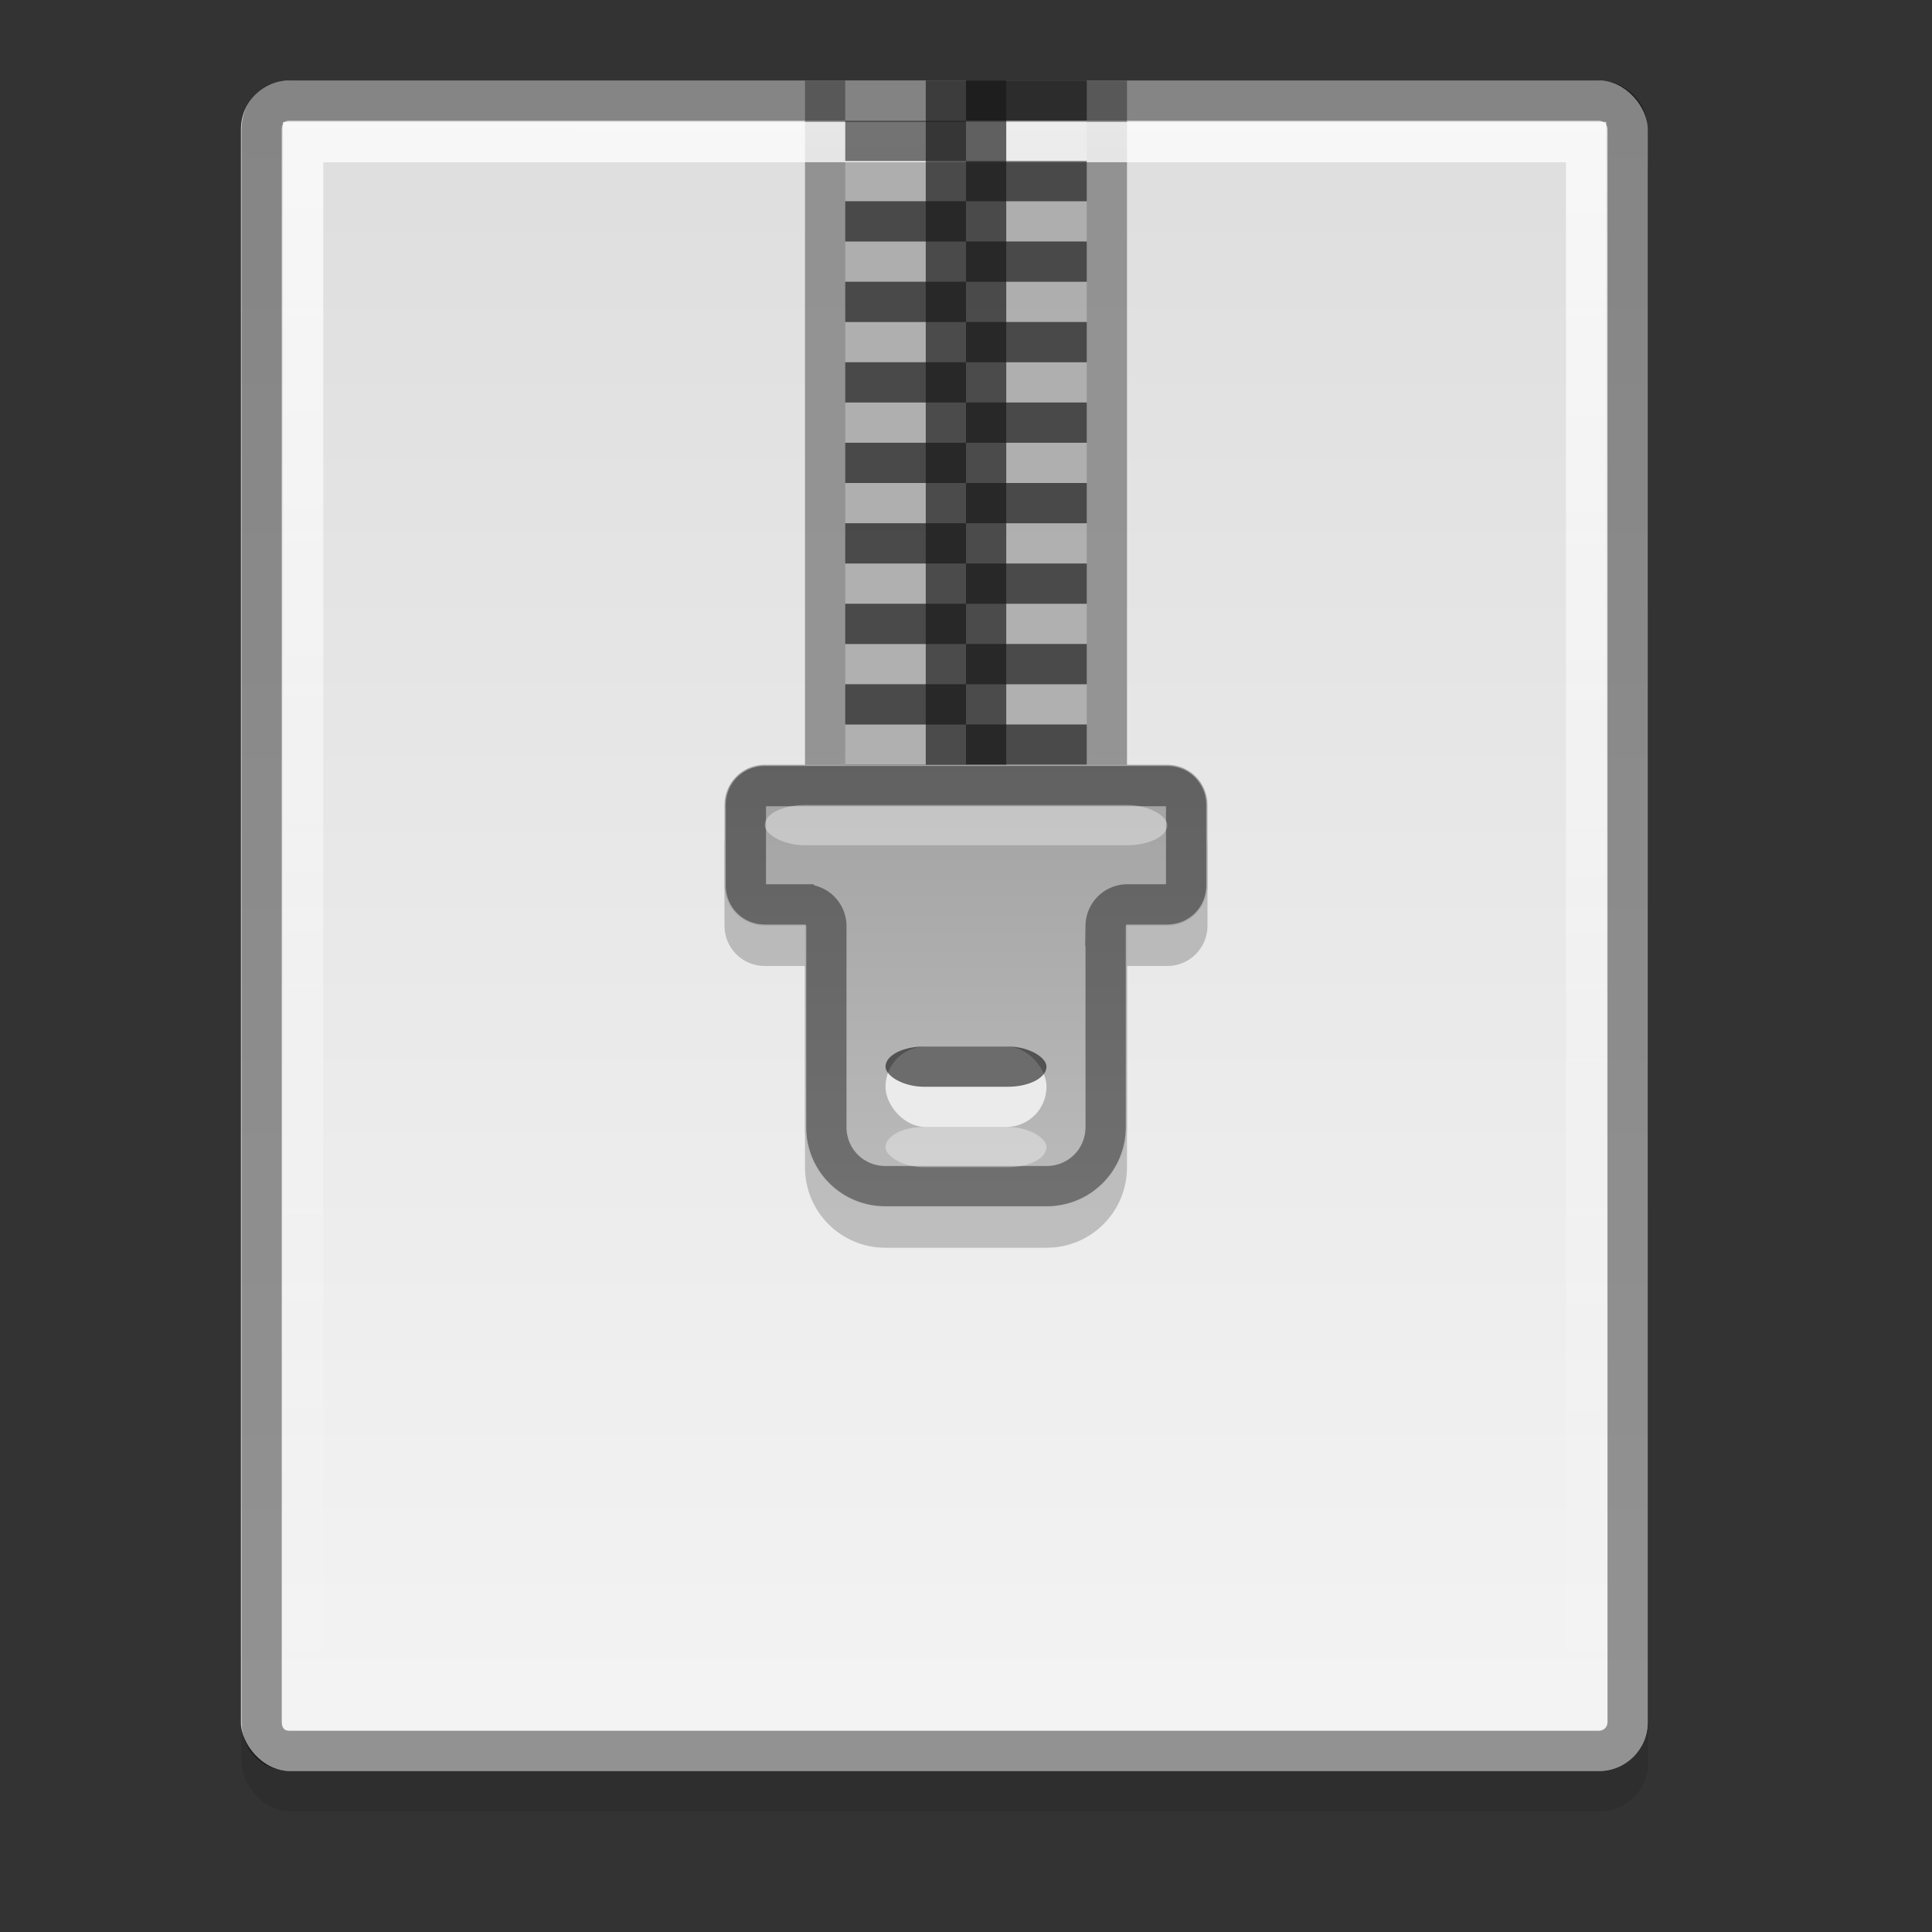 <?xml version="1.0" encoding="UTF-8" standalone="no"?>
<svg xmlns="http://www.w3.org/2000/svg" xmlns:xlink="http://www.w3.org/1999/xlink" xmlns:inkscape="http://www.inkscape.org/namespaces/inkscape" version="1.0" width="48" height="48">
 <rect width="100%" height="100%" fill="#333333" stroke="none"/>
 <defs id="defs4">
  <linearGradient id="linearGradient3927">
   <stop id="stop3929" stop-color="#a2a2a2"/>
   <stop id="stop3931" offset="1" stop-color="#bbbbbb"/>
  </linearGradient>
  <linearGradient id="linearGradient4023">
   <stop id="stop4025" stop-color="#ffffff"/>
   <stop id="stop4027" offset="1" stop-color="#ffffff" stop-opacity="0"/>
  </linearGradient>
  <linearGradient id="linearGradient919">
   <stop id="stop921" stop-color="#dedede"/>
   <stop id="stop923" offset="1" stop-color="#f4f4f4"/>
  </linearGradient>
  <linearGradient y1="3" x2="0" y2="44" id="linearGradient4015" xlink:href="#linearGradient919" gradientUnits="userSpaceOnUse"/>
  <linearGradient x1="40" y1="3" x2="39.906" y2="42.969" id="linearGradient4029" xlink:href="#linearGradient4023" gradientUnits="userSpaceOnUse"/>
  <linearGradient y1="19" x2="0" y2="30" id="linearGradient3935" xlink:href="#linearGradient3927" gradientUnits="userSpaceOnUse"/>
 </defs>
 <rect width="34.951" height="42" rx="1.209" x="6" y="3" id="rect4036" opacity="0.1"/>
 <rect width="34.951" height="42" rx="1.209" x="5.986" y="2" id="rect4007" fill="url(#linearGradient4015)"/>
 <rect width="8" height="21" x="20" y="2" id="rect3817" opacity="0.66" fill="#6a6a6a"/>
 <path d="M 7.188,2.5 C 6.784,2.5 6.5,2.8 6.5,3.219 l 0,39.562 C 6.5,43.2 6.784,43.5 7.188,43.5 l 32.531,0 c 0.404,0 0.719,-0.315 0.719,-0.719 l 0,-39.562 C 40.438,2.815 40.123,2.5 39.719,2.5 L 7.188,2.5 z" inkscape:connector-curvature="0" id="path4019" opacity="0.4" fill="none" stroke="#000000"/>
 <path d="m 7.531,3.531 0,38.938 31.875,0 0,-38.938 -31.875,0 z" inkscape:connector-curvature="0" id="path4021" opacity="0.78" fill="none" stroke="url(#linearGradient4029)"/>
 <g id="g3857" opacity="0.26">
  <rect width="3" height="1" x="21" y="4" id="rect3819" fill="#ffffff"/>
  <rect width="3" height="1" x="24" y="5" id="rect3821" fill="#ffffff"/>
  <rect width="3" height="1" x="21" y="6" id="rect3823" fill="#ffffff"/>
  <rect width="3" height="1" x="24" y="7" id="rect3825" fill="#ffffff"/>
  <rect width="3" height="1" x="21" y="8" id="rect3827" fill="#ffffff"/>
  <rect width="3" height="1" x="24" y="9" id="rect3829" fill="#ffffff"/>
  <rect width="3" height="1" x="21" y="10" id="rect3831" fill="#ffffff"/>
  <rect width="3" height="1" x="24" y="11" id="rect3833" fill="#ffffff"/>
  <rect width="3" height="1" x="21" y="12" id="rect3835" fill="#ffffff"/>
  <rect width="3" height="1" x="24" y="13" id="rect3837" fill="#ffffff"/>
  <rect width="3" height="1" x="21" y="14" id="rect3839" fill="#ffffff"/>
  <rect width="3" height="1" x="24" y="15" id="rect3841" fill="#ffffff"/>
  <rect width="3" height="1" x="21" y="16" id="rect3843" fill="#ffffff"/>
  <rect width="3" height="1" x="24" y="17" id="rect3845" fill="#ffffff"/>
  <rect width="3" height="1" x="21" y="18" id="rect3847" fill="#ffffff"/>
  <rect width="3" height="1" x="24" y="19" id="rect3849" fill="#ffffff"/>
  <rect width="3" height="1" x="21" y="20" id="rect3851" fill="#ffffff"/>
  <rect width="3" height="1" x="24" y="3" id="rect3853" fill="#ffffff"/>
  <rect width="3" height="1" x="21" y="2" id="rect3855" fill="#ffffff"/>
 </g>
 <g transform="matrix(-1,0,0,1,48,0)" id="g3878" opacity="0.5">
  <rect width="3" height="1" x="21" y="4" id="rect3880"/>
  <rect width="3" height="1" x="24" y="5" id="rect3882"/>
  <rect width="3" height="1" x="21" y="6" id="rect3884"/>
  <rect width="3" height="1" x="24" y="7" id="rect3886"/>
  <rect width="3" height="1" x="21" y="8" id="rect3888"/>
  <rect width="3" height="1" x="24" y="9" id="rect3890"/>
  <rect width="3" height="1" x="21" y="10" id="rect3892"/>
  <rect width="3" height="1" x="24" y="11" id="rect3894"/>
  <rect width="3" height="1" x="21" y="12" id="rect3896"/>
  <rect width="3" height="1" x="24" y="13" id="rect3898"/>
  <rect width="3" height="1" x="21" y="14" id="rect3900"/>
  <rect width="3" height="1" x="24" y="15" id="rect3902"/>
  <rect width="3" height="1" x="21" y="16" id="rect3904"/>
  <rect width="3" height="1" x="24" y="17" id="rect3906"/>
  <rect width="3" height="1" x="21" y="18" id="rect3908"/>
  <rect width="3" height="1" x="24" y="19" id="rect3910"/>
  <rect width="3" height="1" x="21" y="20" id="rect3912"/>
  <rect width="3" height="1" x="24" y="3" id="rect3914"/>
  <rect width="3" height="1" x="21" y="2" id="rect3916"/>
 </g>
 <rect width="2" height="19" x="23" y="2" id="rect3918" opacity="0.66" fill="#171717"/>
 <path d="m 19,20 c -0.554,0 -1,0.446 -1,1 v 2 c 0,0.554 0.446,1 1,1 h 1 v 5 c 0,1.108 0.892,2 2,2 h 4 c 1.108,0 2,-0.892 2,-2 v -5 h 1 c 0.554,0 1,-0.446 1,-1 v -2 c 0,-0.554 -0.446,-1 -1,-1 H 19 z" inkscape:connector-curvature="0" id="path3941" opacity="0.2"/>
 <path d="m 19,19 c -0.554,0 -1,0.446 -1,1 v 2 c 0,0.554 0.446,1 1,1 h 1 v 5 c 0,1.108 0.892,2 2,2 h 4 c 1.108,0 2,-0.892 2,-2 v -5 h 1 c 0.554,0 1,-0.446 1,-1 v -2 c 0,-0.554 -0.446,-1 -1,-1 H 19 z" inkscape:connector-curvature="0" id="rect3920" fill="url(#linearGradient3935)"/>
 <rect width="4" height="2" rx="1" x="22" y="26" id="rect3925" fill="#ebebeb"/>
 <path d="m 19,19.531 c -0.264,0 -0.469,0.204 -0.469,0.469 v 2 c 0,0.264 0.204,0.469 0.469,0.469 h 1 a 0.54,0.54 0 0 1 0.531,0.531 v 5 c 0,0.818 0.65,1.469 1.469,1.469 h 4 c 0.818,0 1.469,-0.65 1.469,-1.469 v -5 A 0.54,0.54 0 0 1 28,22.469 h 1 c 0.264,0 0.469,-0.204 0.469,-0.469 v -2 C 29.469,19.735 29.264,19.531 29,19.531 H 19 z" inkscape:connector-curvature="0" id="path3939" opacity="0.4" fill="none" stroke="#000000"/>
 <rect width="10" height="1" rx="1" ry="0.5" x="19" y="20" id="rect3947" opacity="0.36" fill="#ffffff"/>
 <rect width="4" height="1" rx="0.96" ry="0.5" x="22" y="26" id="rect3949" opacity="0.54"/>
 <rect width="4" height="1" rx="0.96" ry="0.5" x="22" y="28" id="rect3951" opacity="0.35" fill="#ffffff"/>
</svg>

